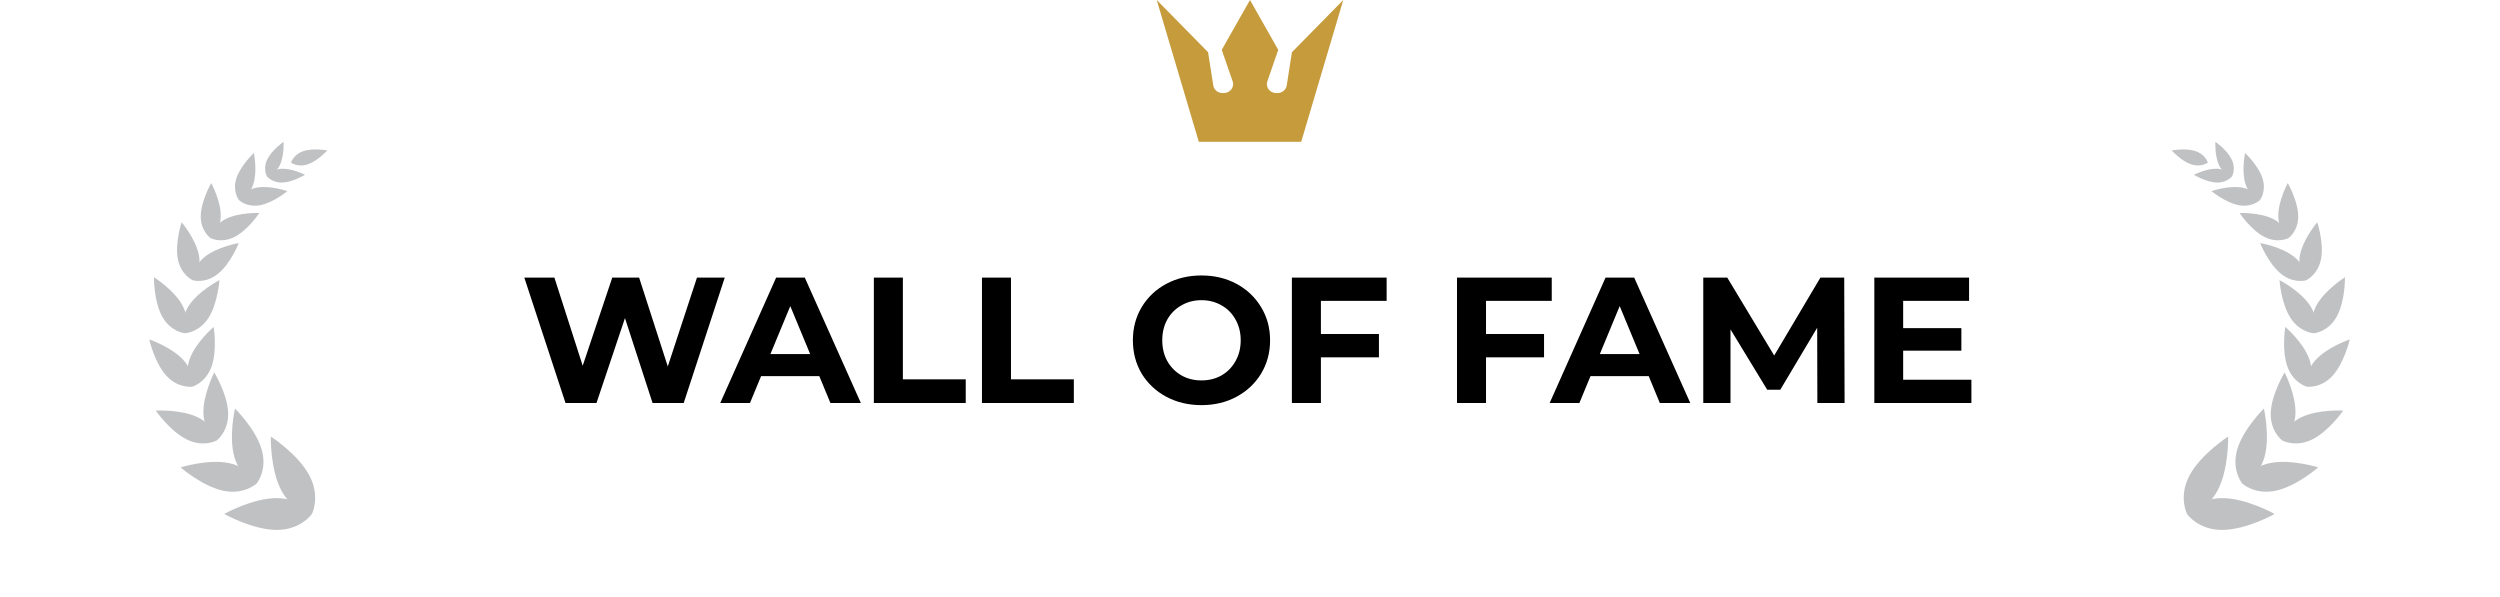 <svg width="335" height="80" viewBox="0 0 335 80" fill="none" xmlns="http://www.w3.org/2000/svg">
<path d="M167.499 0L171.287 6.68L169.824 10.897C169.698 11.262 169.761 11.664 169.998 11.975C170.232 12.287 170.612 12.472 171.014 12.472H171.181C171.802 12.472 172.327 12.038 172.421 11.451L173.12 6.996L180 0L174.362 19L160.638 19L155 0L161.88 6.996L162.579 11.451C162.67 12.038 163.198 12.472 163.819 12.472H163.986C164.388 12.472 164.766 12.287 165.002 11.975C165.239 11.664 165.302 11.26 165.176 10.897L163.713 6.68L167.499 0Z" fill="#C69B3C"/>
<path d="M97.115 37.2L91.618 54H87.442L83.746 42.624L79.93 54H75.778L70.258 37.2H74.29L78.082 49.008L82.043 37.2H85.642L89.483 49.104L93.394 37.2H97.115ZM109.786 50.4H101.986L100.498 54H96.514L104.002 37.2H107.842L115.354 54H111.274L109.786 50.4ZM108.562 47.448L105.898 41.016L103.234 47.448H108.562ZM117.097 37.2H120.985V50.832H129.409V54H117.097V37.2ZM131.582 37.2H135.47V50.832H143.894V54H131.582V37.2ZM160.999 54.288C159.255 54.288 157.679 53.912 156.271 53.16C154.879 52.408 153.783 51.376 152.983 50.064C152.199 48.736 151.807 47.248 151.807 45.6C151.807 43.952 152.199 42.472 152.983 41.16C153.783 39.832 154.879 38.792 156.271 38.04C157.679 37.288 159.255 36.912 160.999 36.912C162.743 36.912 164.311 37.288 165.703 38.04C167.095 38.792 168.191 39.832 168.991 41.16C169.791 42.472 170.191 43.952 170.191 45.6C170.191 47.248 169.791 48.736 168.991 50.064C168.191 51.376 167.095 52.408 165.703 53.16C164.311 53.912 162.743 54.288 160.999 54.288ZM160.999 50.976C161.991 50.976 162.887 50.752 163.687 50.304C164.487 49.84 165.111 49.2 165.559 48.384C166.023 47.568 166.255 46.64 166.255 45.6C166.255 44.56 166.023 43.632 165.559 42.816C165.111 42 164.487 41.368 163.687 40.92C162.887 40.456 161.991 40.224 160.999 40.224C160.007 40.224 159.111 40.456 158.311 40.92C157.511 41.368 156.879 42 156.415 42.816C155.967 43.632 155.743 44.56 155.743 45.6C155.743 46.64 155.967 47.568 156.415 48.384C156.879 49.2 157.511 49.84 158.311 50.304C159.111 50.752 160.007 50.976 160.999 50.976ZM177.001 40.32V44.76H184.777V47.88H177.001V54H173.113V37.2H185.809V40.32H177.001ZM199.126 40.32V44.76H206.902V47.88H199.126V54H195.238V37.2H207.934V40.32H199.126ZM220.927 50.4H213.127L211.639 54H207.655L215.143 37.2H218.983L226.495 54H222.415L220.927 50.4ZM219.703 47.448L217.039 41.016L214.375 47.448H219.703ZM243.526 54L243.502 43.92L238.558 52.224H236.806L231.886 44.136V54H228.238V37.2H231.454L237.742 47.64L243.934 37.2H247.126L247.174 54H243.526ZM264.168 50.88V54H251.16V37.2H263.856V40.32H255.024V43.968H262.824V46.992H255.024V50.88H264.168Z" fill="black"/>
<g clip-path="url(#clip0)">
<path d="M41.46 63.72C42.98 66.58 41.79 68.88 41.79 68.88C41.79 68.88 39.22 68.58 37.7 65.72C36.18 62.85 36.29 58.5 36.29 58.5C36.29 58.5 39.95 60.85 41.46 63.72Z" fill="#C0C1C3"/>
<path d="M37.07 71.01C40.31 71.02 41.78 68.89 41.78 68.89C41.78 68.89 40.32 66.75 37.08 66.75C33.84 66.74 30.04 68.87 30.04 68.87C30.04 68.87 33.83 71 37.07 71.01Z" fill="#C0C1C3"/>
<path d="M35.06 60.22C35.87 62.98 34.41 64.76 34.41 64.76C34.41 64.76 32.23 64.04 31.42 61.28C30.61 58.52 31.49 54.75 31.49 54.75C31.49 54.75 34.26 57.46 35.06 60.22Z" fill="#C0C1C3"/>
<path d="M29.93 65.76C32.74 66.35 34.41 64.77 34.41 64.77C34.41 64.77 33.52 62.65 30.7 62.06C27.88 61.47 24.2 62.63 24.2 62.63C24.2 62.63 27.11 65.17 29.93 65.76Z" fill="#C0C1C3"/>
<path d="M30.57 55.3C30.66 57.81 29.05 59.01 29.05 59.01C29.05 59.01 27.35 57.94 27.26 55.42C27.17 52.9 28.71 49.91 28.71 49.91C28.71 49.91 30.48 52.79 30.57 55.3Z" fill="#C0C1C3"/>
<path d="M25.05 58.9C27.31 60 29.06 59.01 29.06 59.01C29.06 59.01 28.76 57.02 26.5 55.92C24.24 54.82 20.87 55.02 20.87 55.02C20.87 55.02 22.79 57.8 25.05 58.9Z" fill="#C0C1C3"/>
<path d="M28.34 49.14C27.53 51.36 25.72 51.83 25.72 51.83C25.72 51.83 24.62 50.3 25.43 48.08C26.23 45.86 28.63 43.81 28.63 43.81C28.63 43.81 29.14 46.92 28.34 49.14Z" fill="#C0C1C3"/>
<path d="M22.27 50.32C23.85 52.07 25.72 51.82 25.72 51.82C25.72 51.82 26.15 50 24.58 48.25C23 46.5 20 45.48 20 45.48C20 45.48 20.69 48.57 22.27 50.32Z" fill="#C0C1C3"/>
<path d="M27.9 42.65C26.6 44.62 24.73 44.66 24.73 44.66C24.73 44.66 24.02 42.92 25.31 40.95C26.6 38.98 29.41 37.53 29.41 37.53C29.41 37.53 29.19 40.68 27.9 42.65Z" fill="#C0C1C3"/>
<path d="M21.72 42.39C22.85 44.46 24.72 44.65 24.72 44.65C24.72 44.65 25.57 42.97 24.44 40.9C23.31 38.83 20.63 37.15 20.63 37.15C20.63 37.15 20.59 40.32 21.72 42.39Z" fill="#C0C1C3"/>
<path d="M29.22 36.68C27.52 38.06 25.85 37.56 25.85 37.56C25.85 37.56 25.71 35.82 27.41 34.44C29.11 33.06 32 32.57 32 32.57C32 32.57 30.92 35.3 29.22 36.68Z" fill="#C0C1C3"/>
<path d="M23.83 34.71C24.24 36.86 25.84 37.56 25.84 37.56C25.84 37.56 27.06 36.32 26.65 34.17C26.23 32.03 24.34 29.78 24.34 29.78C24.34 29.78 23.42 32.56 23.83 34.71Z" fill="#C0C1C3"/>
<path d="M37.84 24.46C36.43 24.51 35.75 23.61 35.75 23.61C35.75 23.61 36.36 22.66 37.77 22.61C39.18 22.56 40.87 23.42 40.87 23.42C40.87 23.42 39.25 24.41 37.84 24.46Z" fill="#C0C1C3"/>
<path d="M35.82 21.35C35.2 22.62 35.75 23.6 35.75 23.6C35.75 23.6 36.87 23.43 37.48 22.16C38.11 20.9 38 19 38 19C38 19 36.44 20.08 35.82 21.35Z" fill="#C0C1C3"/>
<path d="M34.84 27.5C33.05 27.83 32.01 26.8 32.01 26.8C32.01 26.8 32.6 25.47 34.4 25.14C36.2 24.81 38.51 25.61 38.51 25.61C38.51 25.61 36.64 27.17 34.84 27.5Z" fill="#C0C1C3"/>
<path d="M31.67 23.91C31.12 25.65 32.01 26.8 32.01 26.8C32.01 26.8 33.41 26.37 33.96 24.64C34.51 22.9 34.02 20.5 34.02 20.5C34.02 20.5 32.23 22.17 31.67 23.91Z" fill="#C0C1C3"/>
<path d="M31.44 31.74C29.63 32.67 28.2 31.9 28.2 31.9C28.2 31.9 28.4 30.29 30.21 29.36C32.02 28.43 34.75 28.54 34.75 28.54C34.75 28.54 33.25 30.82 31.44 31.74Z" fill="#C0C1C3"/>
<path d="M26.9 28.93C26.87 30.96 28.2 31.9 28.2 31.9C28.2 31.9 29.55 31 29.58 28.97C29.61 26.93 28.31 24.53 28.31 24.53C28.31 24.53 26.94 26.89 26.9 28.93Z" fill="#C0C1C3"/>
<path d="M40.65 20.25C39.31 20.7 39 21.79 39 21.79C39 21.79 39.9 22.47 41.24 22.02C42.58 21.57 43.85 20.16 43.85 20.16C43.85 20.16 41.99 19.8 40.65 20.25Z" fill="#C0C1C3"/>
</g>
<g clip-path="url(#clip1)">
<path d="M293.39 63.72C291.87 66.58 293.07 68.88 293.07 68.88C293.07 68.88 295.64 68.58 297.16 65.72C298.68 62.85 298.57 58.5 298.57 58.5C298.57 58.5 294.91 60.85 293.39 63.72Z" fill="#C0C1C3"/>
<path d="M297.78 71.01C294.54 71.02 293.07 68.89 293.07 68.89C293.07 68.89 294.53 66.75 297.77 66.75C301.01 66.74 304.81 68.87 304.81 68.87C304.81 68.87 301.03 71 297.78 71.01Z" fill="#C0C1C3"/>
<path d="M299.79 60.22C298.99 62.98 300.44 64.76 300.44 64.76C300.44 64.76 302.62 64.04 303.43 61.28C304.23 58.52 303.36 54.75 303.36 54.75C303.36 54.75 300.6 57.46 299.79 60.22Z" fill="#C0C1C3"/>
<path d="M304.92 65.76C302.11 66.35 300.44 64.77 300.44 64.77C300.44 64.77 301.33 62.65 304.14 62.06C306.96 61.47 310.64 62.63 310.64 62.63C310.64 62.63 307.74 65.17 304.92 65.76Z" fill="#C0C1C3"/>
<path d="M304.28 55.3C304.19 57.81 305.8 59.01 305.8 59.01C305.8 59.01 307.5 57.94 307.59 55.42C307.68 52.9 306.14 49.91 306.14 49.91C306.14 49.91 304.38 52.79 304.28 55.3Z" fill="#C0C1C3"/>
<path d="M309.81 58.9C307.55 60 305.8 59.01 305.8 59.01C305.8 59.01 306.1 57.02 308.36 55.92C310.62 54.82 313.99 55.02 313.99 55.02C313.99 55.02 312.07 57.8 309.81 58.9Z" fill="#C0C1C3"/>
<path d="M306.52 49.14C307.32 51.36 309.14 51.83 309.14 51.83C309.14 51.83 310.23 50.3 309.43 48.08C308.63 45.86 306.23 43.81 306.23 43.81C306.23 43.81 305.71 46.92 306.52 49.14Z" fill="#C0C1C3"/>
<path d="M312.59 50.32C311.01 52.07 309.15 51.82 309.15 51.82C309.15 51.82 308.71 49.99 310.29 48.24C311.87 46.49 314.87 45.48 314.87 45.48C314.87 45.48 314.16 48.57 312.59 50.32Z" fill="#C0C1C3"/>
<path d="M306.96 42.65C308.26 44.62 310.13 44.66 310.13 44.66C310.13 44.66 310.84 42.92 309.55 40.95C308.26 38.98 305.45 37.53 305.45 37.53C305.45 37.53 305.66 40.68 306.96 42.65Z" fill="#C0C1C3"/>
<path d="M313.14 42.39C312.01 44.46 310.14 44.65 310.14 44.65C310.14 44.65 309.29 42.97 310.42 40.9C311.55 38.83 314.23 37.15 314.23 37.15C314.23 37.15 314.27 40.32 313.14 42.39Z" fill="#C0C1C3"/>
<path d="M305.64 36.68C307.34 38.06 309.01 37.56 309.01 37.56C309.01 37.56 309.15 35.82 307.45 34.44C305.75 33.06 302.86 32.57 302.86 32.57C302.86 32.57 303.94 35.3 305.64 36.68Z" fill="#C0C1C3"/>
<path d="M311.02 34.71C310.61 36.86 309.01 37.56 309.01 37.56C309.01 37.56 307.79 36.32 308.2 34.17C308.61 32.03 310.51 29.78 310.51 29.78C310.51 29.78 311.44 32.56 311.02 34.71Z" fill="#C0C1C3"/>
<path d="M297.02 24.46C298.43 24.51 299.1 23.61 299.1 23.61C299.1 23.61 298.49 22.66 297.08 22.61C295.67 22.56 293.98 23.42 293.98 23.42C293.98 23.42 295.6 24.41 297.02 24.46Z" fill="#C0C1C3"/>
<path d="M299.04 21.35C299.66 22.62 299.1 23.6 299.1 23.6C299.1 23.6 297.98 23.44 297.37 22.17C296.75 20.9 296.86 19 296.86 19C296.86 19 298.42 20.08 299.04 21.35Z" fill="#C0C1C3"/>
<path d="M300.02 27.5C301.81 27.83 302.84 26.8 302.84 26.8C302.84 26.8 302.25 25.47 300.45 25.14C298.65 24.81 296.34 25.61 296.34 25.61C296.34 25.61 298.22 27.17 300.02 27.5Z" fill="#C0C1C3"/>
<path d="M303.18 23.91C303.73 25.65 302.84 26.8 302.84 26.8C302.84 26.8 301.44 26.37 300.89 24.64C300.34 22.9 300.84 20.5 300.84 20.5C300.84 20.5 302.63 22.17 303.18 23.91Z" fill="#C0C1C3"/>
<path d="M303.42 31.74C305.23 32.67 306.66 31.9 306.66 31.9C306.66 31.9 306.45 30.29 304.65 29.36C302.83 28.44 300.1 28.54 300.1 28.54C300.1 28.54 301.61 30.82 303.42 31.74Z" fill="#C0C1C3"/>
<path d="M307.96 28.93C307.99 30.96 306.67 31.9 306.67 31.9C306.67 31.9 305.32 31 305.29 28.97C305.26 26.93 306.56 24.53 306.56 24.53C306.56 24.53 307.92 26.89 307.96 28.93Z" fill="#C0C1C3"/>
<path d="M294.2 20.25C295.54 20.7 295.85 21.79 295.85 21.79C295.85 21.79 294.95 22.47 293.61 22.02C292.27 21.57 291 20.16 291 20.16C291 20.16 292.86 19.8 294.2 20.25Z" fill="#C0C1C3"/>
</g>
<defs>
<clipPath id="clip0">
<rect width="23.86" height="52.01" fill="white" transform="translate(20 19)"/>
</clipPath>
<clipPath id="clip1">
<rect width="23.86" height="52.01" fill="white" transform="translate(291 19)"/>
</clipPath>
</defs>
</svg>
